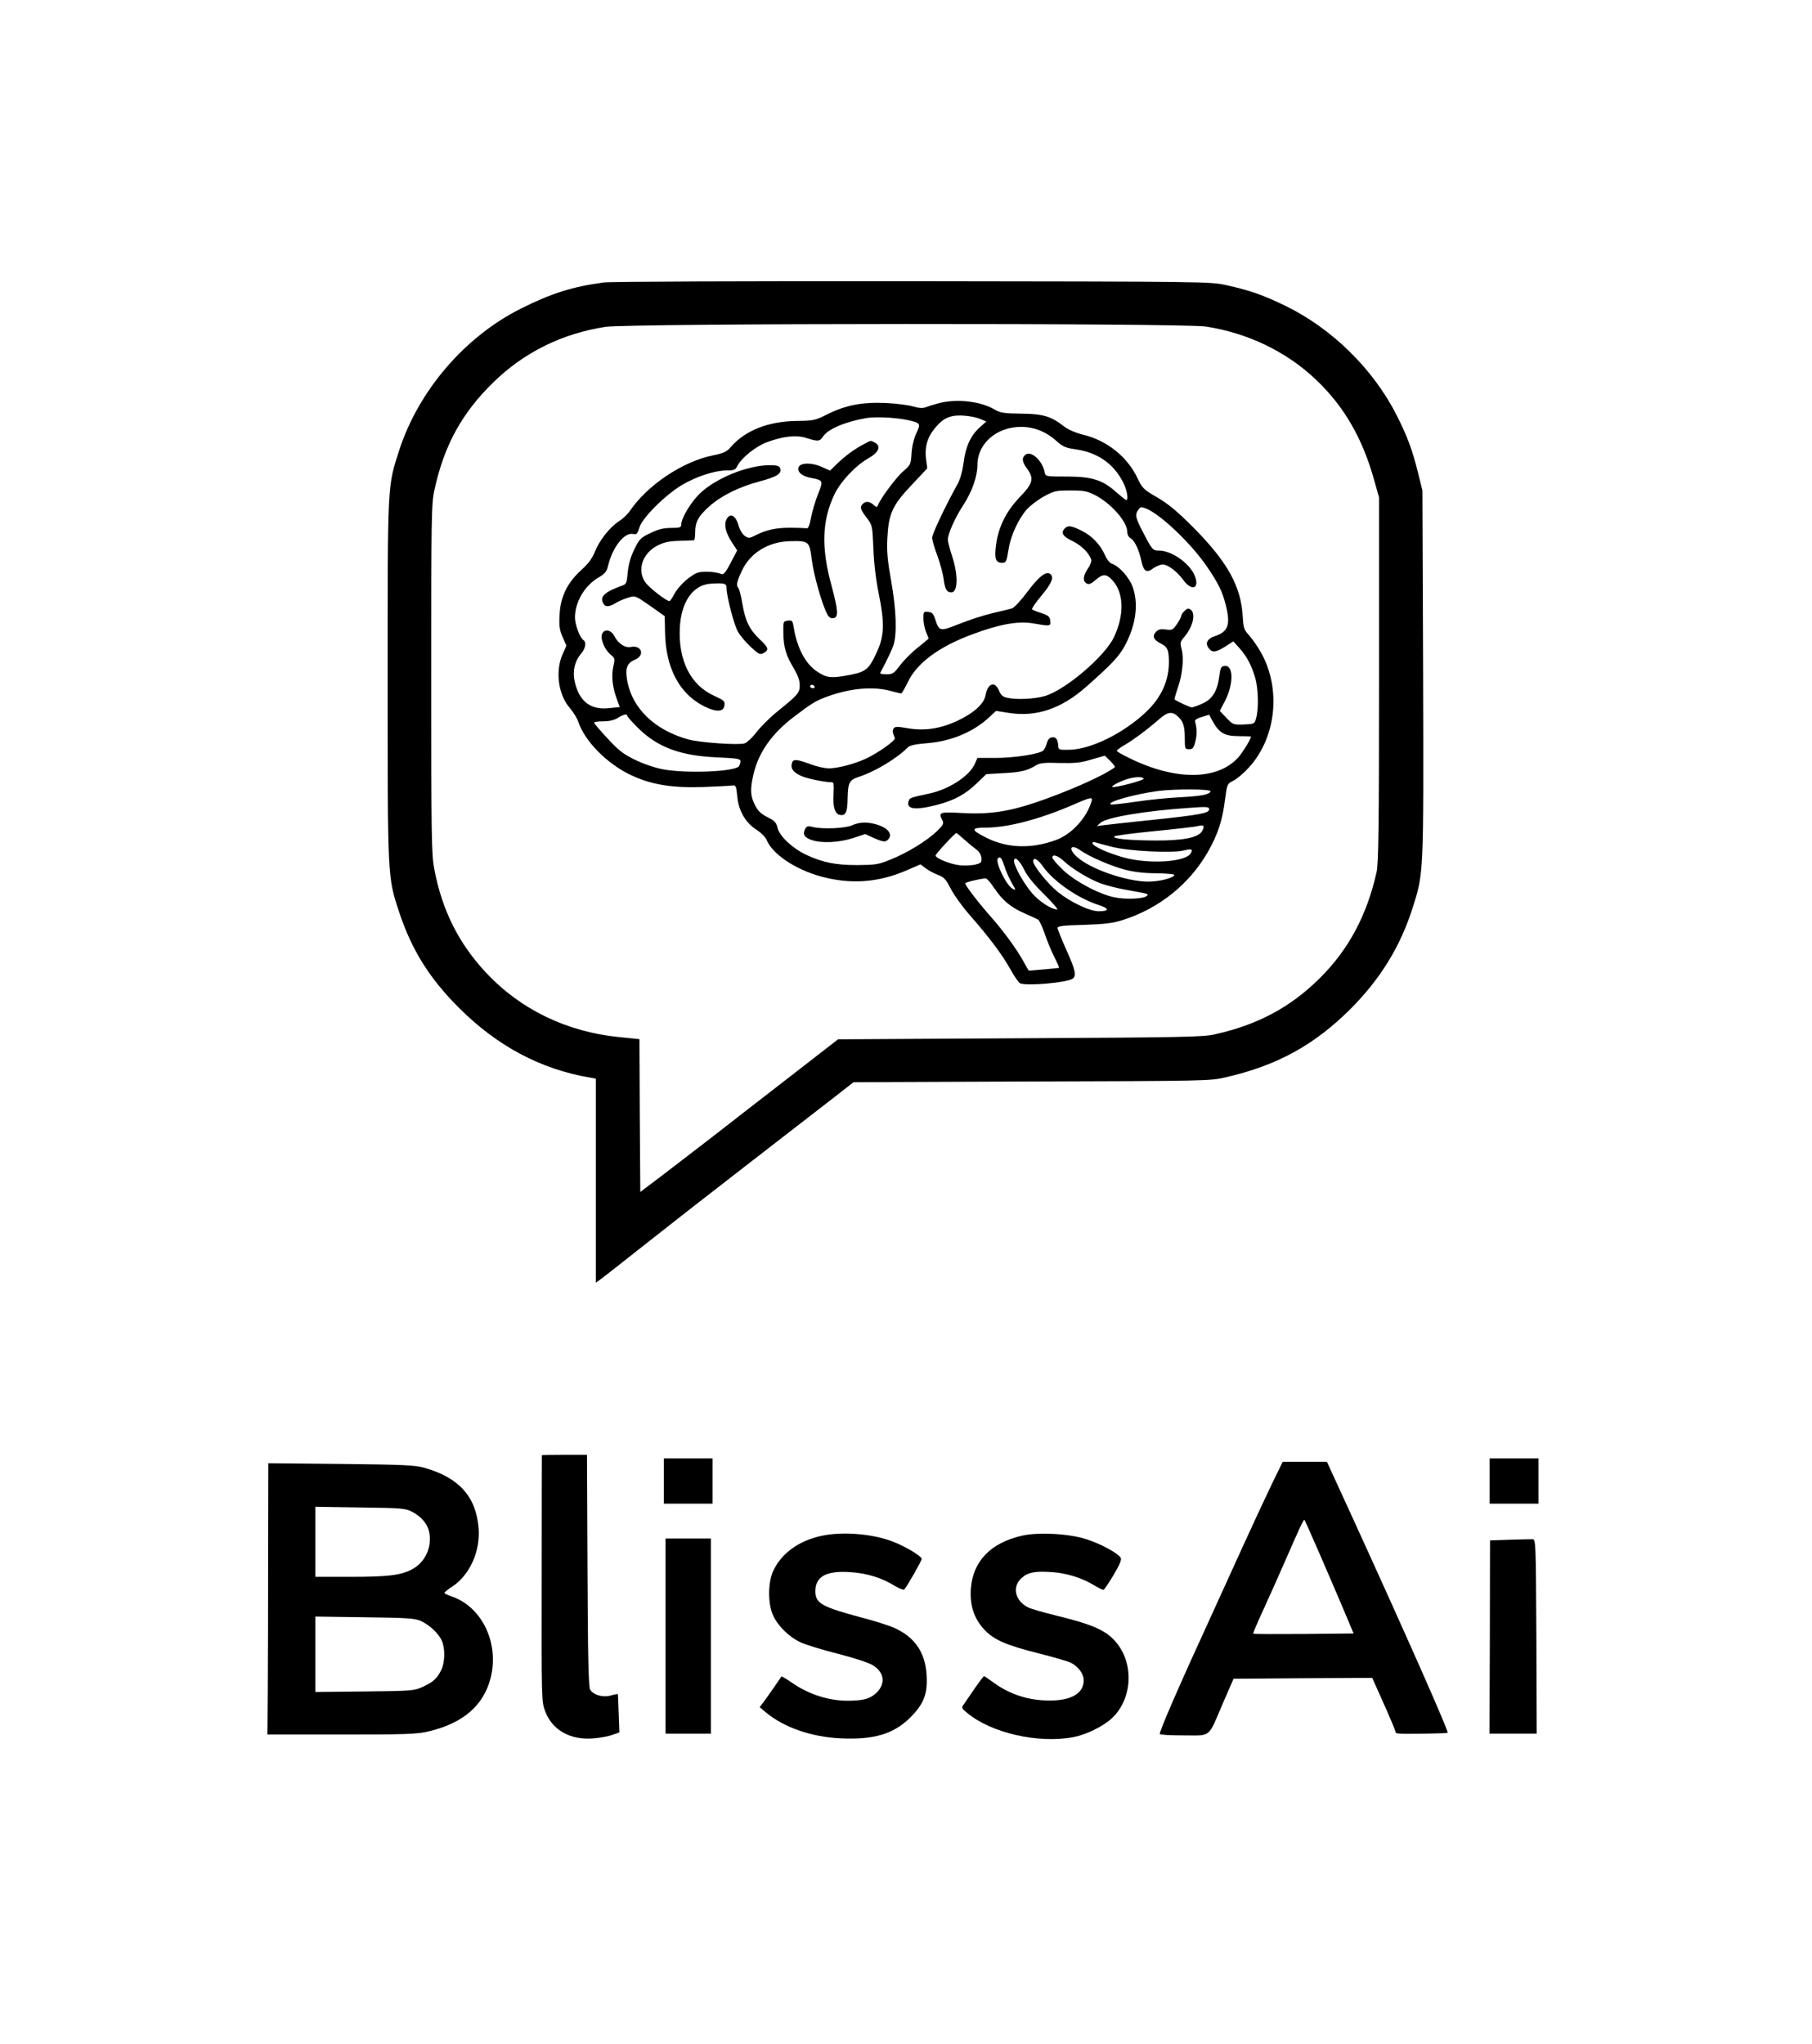 <?xml version="1.0" standalone="no"?>
<!DOCTYPE svg PUBLIC "-//W3C//DTD SVG 20010904//EN"
 "http://www.w3.org/TR/2001/REC-SVG-20010904/DTD/svg10.dtd">
<svg version="1.0" xmlns="http://www.w3.org/2000/svg"
 width="1040pt" height="1173pt" viewBox="0 0 1040 1173"
 preserveAspectRatio="xMidYMid meet">

<g transform="translate(0,1173) scale(0.1,-0.1)"
fill="currentColor" stroke="none">
<path d="M3467 10109 c-181 -24 -301 -62 -477 -150 -322 -161 -588 -471 -699
-814 -68 -211 -66 -180 -66 -1320 0 -1141 -1 -1127 66 -1330 72 -217 174 -381
344 -550 218 -218 467 -351 748 -399 l37 -7 0 -586 0 -585 38 28 c20 15 132
103 247 194 116 92 372 292 570 445 198 153 419 325 492 381 l132 103 1023 4
c995 3 1025 3 1113 24 296 68 508 185 716 392 173 174 286 358 357 581 64 202
63 185 60 1345 l-4 1050 -26 105 c-32 128 -61 207 -121 325 -134 266 -373 501
-642 631 -128 62 -204 88 -335 117 -94 21 -109 21 -1800 23 -949 1 -1735 -2
-1773 -7z m3453 -253 c240 -37 460 -142 630 -302 164 -155 271 -340 338 -583
l27 -96 0 -1045 c0 -845 -3 -1056 -14 -1105 -56 -250 -162 -447 -328 -611
-168 -166 -355 -266 -603 -321 -67 -15 -193 -17 -1117 -22 l-1043 -6 -277
-215 c-153 -118 -347 -269 -433 -336 -85 -66 -216 -166 -290 -223 l-135 -102
-3 438 -2 439 -118 12 c-300 30 -565 159 -761 368 -159 170 -254 360 -299 599
-15 81 -17 189 -17 1090 0 939 1 1005 19 1085 55 254 158 441 338 616 176 172
395 280 643 318 136 21 3307 22 3445 2z"/>
<path d="M5385 9415 c-27 -7 -61 -18 -74 -23 -17 -6 -39 -4 -70 5 -25 8 -95
17 -156 20 -136 6 -230 -12 -335 -64 -71 -36 -80 -38 -180 -39 -162 -3 -292
-54 -375 -149 -25 -29 -42 -36 -105 -49 -174 -36 -375 -171 -476 -320 -12 -18
-40 -44 -62 -58 -54 -36 -109 -106 -137 -173 -16 -40 -38 -70 -77 -105 -80
-72 -121 -153 -126 -255 -4 -67 -1 -90 17 -131 l22 -50 -22 -49 c-43 -97 -25
-232 41 -308 20 -23 42 -59 49 -79 36 -110 162 -239 299 -305 117 -56 237 -76
417 -70 83 3 159 7 170 9 18 3 21 -5 27 -66 8 -82 48 -150 114 -191 23 -15 48
-40 54 -56 34 -81 161 -167 310 -209 171 -47 331 -36 494 35 l79 34 31 -23
c17 -13 49 -30 71 -38 34 -13 45 -26 72 -79 18 -35 66 -102 107 -149 111 -126
188 -228 235 -313 23 -41 48 -78 57 -81 40 -15 254 3 297 25 27 15 21 49 -33
168 -27 61 -50 117 -50 125 0 11 32 15 153 18 120 4 166 10 222 28 210 67 383
207 489 393 56 99 82 178 97 298 12 90 12 90 49 109 20 10 60 44 88 75 164
179 188 475 55 684 -19 31 -47 68 -61 83 -21 23 -26 39 -29 95 -9 177 -87 318
-287 519 -91 91 -142 133 -204 169 -78 45 -86 53 -113 110 -58 123 -175 217
-312 250 -44 11 -86 29 -109 47 -75 59 -122 73 -248 74 -99 1 -120 5 -152 24
-82 48 -220 63 -323 35z m242 -90 l34 -14 -40 -36 c-51 -47 -79 -109 -91 -203
-6 -48 -19 -93 -35 -122 -67 -120 -145 -285 -145 -306 0 -12 13 -59 30 -103
16 -44 32 -104 36 -133 7 -59 18 -78 44 -78 38 0 41 96 5 207 -14 43 -25 86
-25 95 0 34 42 128 90 201 49 75 80 163 80 229 0 122 110 218 250 218 76 0
146 -28 207 -84 34 -30 51 -37 108 -45 123 -18 214 -80 269 -185 24 -44 35
-106 20 -106 -3 0 -28 20 -56 44 -78 71 -140 91 -285 91 -121 0 -122 0 -127
25 -14 68 -79 126 -111 100 -22 -18 -19 -41 10 -80 41 -56 34 -84 -40 -161
-79 -82 -123 -169 -138 -274 -11 -80 -3 -105 34 -105 24 0 26 5 38 79 12 77
56 172 104 227 20 22 64 56 99 75 59 32 69 34 153 34 79 0 96 -4 143 -28 91
-48 182 -152 182 -209 0 -16 8 -31 19 -37 23 -13 47 -63 62 -130 13 -61 30
-72 69 -42 16 11 40 21 53 21 30 0 81 -38 119 -89 50 -69 97 -47 63 30 -32 70
-131 138 -201 139 -38 0 -41 4 -93 104 -45 86 -48 103 -27 131 12 17 16 17 47
5 84 -35 261 -205 347 -333 65 -95 87 -141 106 -214 30 -117 17 -158 -61 -184
-43 -14 -57 -39 -37 -67 20 -29 41 -28 96 7 l47 30 35 -39 c42 -47 68 -96 90
-169 18 -61 21 -178 6 -231 -9 -35 -10 -35 -71 -38 -60 -2 -63 -1 -100 38
l-38 40 30 57 c51 100 49 209 -4 201 -19 -3 -23 -12 -29 -61 -11 -84 -40 -131
-99 -156 -26 -12 -53 -21 -59 -21 -9 0 -88 36 -99 46 -1 1 7 31 19 66 27 77
36 170 22 222 -10 36 -9 42 15 70 50 59 67 132 38 156 -13 10 -19 10 -35 -5
-11 -10 -20 -23 -20 -29 0 -6 -11 -28 -25 -48 -23 -33 -28 -36 -63 -31 -28 4
-43 1 -56 -12 -24 -25 -16 -47 24 -67 41 -21 48 -36 49 -103 1 -110 -42 -207
-132 -292 -127 -120 -311 -212 -435 -216 -62 -2 -67 0 -68 20 -2 39 -13 55
-36 51 -15 -2 -24 -13 -30 -34 -4 -17 -14 -36 -20 -42 -25 -20 -168 -42 -272
-42 l-106 0 -14 -32 c-30 -71 -149 -149 -265 -173 -106 -23 -108 -24 -115 -40
-18 -49 33 -57 156 -26 103 26 169 62 234 125 l55 53 102 6 c98 5 134 14 186
46 19 12 49 15 132 12 90 -2 121 1 184 20 l76 22 32 -31 c17 -17 29 -33 26
-35 -59 -47 -276 -143 -465 -206 -150 -50 -263 -66 -416 -57 -127 7 -134 4
-108 -44 8 -16 3 -26 -32 -60 -58 -56 -171 -125 -266 -163 -70 -29 -87 -31
-192 -32 -125 0 -199 15 -295 60 -77 37 -151 106 -162 153 -7 31 -16 41 -58
62 -38 19 -55 36 -72 70 -27 52 -28 91 -8 178 30 125 104 231 233 329 100 76
121 89 184 113 135 50 266 62 368 35 30 -8 58 -15 62 -15 4 0 21 29 38 64 52
111 181 206 375 277 153 57 260 76 346 61 98 -17 101 -17 97 16 -2 22 -11 30
-50 43 -26 8 -51 18 -54 22 -4 3 19 37 50 74 60 72 76 107 57 126 -23 23 -65
-7 -133 -98 -37 -50 -77 -93 -90 -97 -13 -4 -63 -16 -111 -27 -48 -11 -134
-39 -189 -61 -114 -45 -117 -45 -140 25 -10 32 -18 41 -40 43 -27 3 -28 1 -28
-38 0 -22 7 -57 15 -77 8 -19 15 -36 15 -38 0 -1 -27 -23 -60 -50 -34 -26 -79
-71 -102 -101 -37 -49 -44 -54 -80 -54 -22 0 -38 3 -36 8 2 4 16 31 32 61 15
30 35 73 43 95 22 64 18 202 -12 371 -21 118 -26 170 -22 245 7 141 28 189
139 306 l90 96 -7 53 c-8 67 6 121 45 170 37 47 63 66 104 76 39 10 119 2 163
-16z m-417 -6 c73 -16 76 -20 50 -74 -14 -29 -25 -73 -28 -115 -4 -65 -6 -69
-47 -104 -38 -31 -135 -161 -147 -198 -4 -10 -9 -9 -25 5 -23 20 -44 22 -61 5
-18 -18 -15 -31 22 -79 33 -44 33 -45 39 -179 3 -88 15 -181 32 -265 32 -156
30 -236 -10 -322 -48 -106 -62 -118 -164 -138 -100 -19 -128 -16 -183 22 -67
45 -115 139 -133 256 -6 34 -9 38 -33 35 -26 -3 -27 -5 -26 -68 1 -84 15 -132
59 -204 24 -41 35 -70 35 -98 0 -45 -9 -55 -129 -152 -41 -33 -94 -86 -119
-118 -25 -33 -56 -61 -70 -65 -40 -10 -252 5 -317 22 -194 52 -326 177 -355
338 -13 70 -2 102 45 121 58 25 38 85 -24 73 -34 -7 -73 19 -96 64 -20 38 -62
41 -71 5 -7 -30 20 -90 53 -115 22 -18 23 -22 13 -67 -12 -54 -5 -118 20 -185
l17 -47 -58 -6 c-108 -13 -174 37 -200 150 -14 60 -1 119 36 162 26 31 32 66
14 78 -20 12 -49 88 -49 130 0 88 55 183 136 230 36 21 46 33 54 67 26 108 95
195 146 182 18 -4 23 2 34 38 16 55 150 188 245 244 83 49 188 83 256 83 43 0
50 3 63 29 24 45 103 108 165 132 96 36 172 44 230 25 66 -21 76 -20 95 9 28
43 131 86 251 106 55 8 165 3 235 -12z m-535 -1529 c3 -5 -1 -10 -9 -10 -9 0
-16 5 -16 10 0 6 4 10 9 10 6 0 13 -4 16 -10z m2081 -168 c34 -29 44 -57 44
-126 0 -63 1 -66 25 -66 20 0 26 7 35 42 11 38 10 80 -1 117 -3 8 11 18 38 26
l43 13 22 -41 c37 -65 68 -82 149 -82 38 0 69 -1 69 -3 0 -13 -46 -88 -71
-117 -119 -135 -364 -137 -631 -4 -38 18 -68 36 -68 40 0 4 21 20 48 35 49 29
130 89 197 148 45 39 70 44 101 18z m-3156 0 c0 -5 28 -36 62 -70 112 -111
243 -160 456 -169 112 -5 132 -8 132 -22 0 -9 -4 -21 -8 -28 -21 -32 -302 -44
-439 -18 -46 9 -111 31 -160 55 -67 33 -95 55 -157 123 -42 45 -76 85 -76 89
0 5 24 8 53 8 34 0 62 7 82 19 32 21 55 26 55 13z m2964 -361 c6 -9 -172 -56
-181 -47 -3 3 18 17 48 30 54 25 123 34 133 17z m384 -73 c-7 -19 -53 -27
-178 -34 -63 -3 -175 -14 -248 -25 -73 -11 -138 -18 -145 -16 -32 12 129 58
268 77 101 13 307 12 303 -2z m-684 -60 c-28 -93 -113 -185 -200 -218 -143
-53 -282 -49 -403 12 -90 45 -90 58 -3 58 128 0 313 49 508 134 96 42 108 44
98 14z m676 -43 c0 -22 -54 -32 -320 -60 -135 -14 -263 -28 -285 -31 l-40 -5
22 19 c35 31 255 68 503 85 109 8 120 7 120 -8z m-40 -124 c-20 -38 -108 -56
-270 -55 -153 1 -248 10 -234 24 5 4 109 18 231 30 123 12 235 25 250 29 32 9
39 1 23 -28z m-1366 -49 c22 -20 54 -46 69 -57 18 -13 28 -31 30 -49 2 -27 -2
-30 -38 -39 -22 -4 -61 -6 -87 -3 -55 6 -138 40 -138 56 0 9 107 125 119 129
2 0 22 -16 45 -37z m851 -43 c96 -24 338 -36 405 -21 50 12 59 9 44 -16 -31
-50 -237 -63 -382 -24 -92 25 -182 66 -182 83 0 7 7 8 18 4 9 -3 53 -15 97
-26z m-185 -19 c51 -36 173 -89 255 -111 54 -14 113 -21 183 -21 56 -1 102 -5
102 -9 0 -17 -85 -39 -149 -39 -126 0 -339 74 -413 145 -49 46 -32 73 22 35z
m-94 -62 c45 -43 144 -103 211 -128 29 -11 92 -27 141 -36 142 -26 136 -24
124 -36 -17 -17 -121 -22 -186 -8 -89 18 -231 94 -298 160 -32 31 -58 61 -58
68 0 22 31 12 66 -20z m-341 -30 c9 -29 29 -73 43 -97 24 -41 24 -43 4 -32
-37 20 -103 157 -84 175 13 13 21 3 37 -46z m111 -15 c19 -40 56 -86 116 -145
49 -49 83 -88 76 -88 -33 1 -98 42 -142 91 -45 50 -106 157 -106 187 0 31 30
7 56 -45z m110 14 c62 -87 201 -183 322 -222 60 -19 60 -35 -1 -35 -53 0 -161
51 -236 111 -56 45 -141 151 -141 175 0 27 26 14 56 -29z m-281 -122 c48 -72
95 -112 175 -147 36 -16 71 -32 78 -36 7 -4 24 -40 38 -80 13 -40 38 -100 55
-134 17 -33 29 -61 27 -63 -2 -1 -42 -5 -89 -9 l-85 -7 -27 48 c-39 72 -117
179 -187 258 -67 75 -150 182 -150 195 0 6 72 24 117 29 7 0 28 -24 48 -54z"/>
<path d="M6112 8698 c-25 -25 -13 -47 43 -73 51 -25 94 -67 108 -106 3 -9 -5
-33 -19 -52 -28 -42 -31 -72 -7 -86 13 -7 25 -2 51 20 43 38 63 37 100 -5 63
-72 65 -197 6 -322 -52 -111 -280 -305 -398 -339 -58 -17 -162 -22 -214 -10
-26 5 -37 15 -48 41 -24 58 -65 43 -78 -28 -9 -48 -66 -100 -161 -145 -97 -45
-186 -59 -283 -43 -62 11 -75 11 -83 -1 -8 -13 -7 -20 7 -55 6 -13 -98 -87
-168 -119 -68 -31 -161 -55 -213 -55 -22 1 -65 10 -95 21 -86 32 -107 34 -114
11 -10 -30 3 -51 45 -72 31 -17 138 -39 186 -40 8 0 10 -19 7 -67 -5 -71 8
-115 36 -120 34 -6 44 14 45 96 2 89 9 104 63 122 93 30 217 104 283 170 11
11 44 18 104 23 140 10 269 63 361 148 l41 38 76 -12 c156 -24 300 25 442 151
146 129 190 176 222 237 64 120 79 241 43 338 -21 55 -77 117 -119 131 -11 3
-29 25 -39 49 -27 61 -75 111 -134 140 -58 29 -78 32 -96 14z"/>
<path d="M4890 6993 c-39 -17 -164 -23 -222 -10 -31 8 -38 6 -47 -11 -16 -30
-4 -49 37 -63 58 -20 158 -15 238 11 l70 23 48 -22 c58 -25 69 -26 86 -6 22
27 -2 60 -56 79 -59 20 -109 20 -154 -1z"/>
<path d="M4955 9179 c-53 -28 -101 -63 -151 -111 l-40 -39 -47 21 c-63 28
-131 25 -135 -7 -4 -26 26 -48 78 -57 64 -12 66 -16 35 -92 -15 -38 -33 -98
-40 -134 -7 -41 -16 -64 -24 -62 -7 1 -48 3 -90 3 -84 1 -144 -12 -204 -43
-35 -18 -41 -18 -62 -4 -14 10 -29 34 -37 63 -16 55 -48 71 -68 33 -16 -31 -5
-79 31 -133 l30 -46 -37 -71 c-28 -54 -41 -69 -53 -65 -30 13 -90 17 -126 11
-44 -9 -118 -74 -146 -128 -11 -21 -23 -38 -27 -38 -19 1 -119 79 -139 109
-48 71 -15 166 71 210 37 19 66 25 125 27 42 1 79 3 84 3 4 1 7 21 7 46 0 59
18 92 79 147 69 62 170 113 291 145 103 28 129 45 117 77 -5 12 -19 16 -59 16
-128 0 -311 -75 -403 -164 -52 -52 -105 -140 -105 -178 0 -15 -9 -18 -57 -18
-43 0 -74 -7 -119 -29 -57 -27 -64 -34 -93 -93 -21 -43 -33 -85 -38 -131 -5
-62 -8 -70 -32 -78 -100 -36 -130 -63 -109 -101 11 -23 33 -23 72 1 17 11 49
24 72 31 40 12 41 12 125 -47 l84 -59 2 -90 c3 -208 83 -358 227 -429 69 -34
110 -31 114 7 3 24 -3 29 -58 54 -136 61 -208 203 -198 393 8 148 76 245 178
251 79 5 90 1 90 -24 0 -48 43 -212 65 -251 13 -23 46 -62 74 -88 43 -40 54
-46 70 -37 37 19 34 32 -19 81 -60 58 -83 106 -100 209 -7 41 -17 79 -22 85
-14 15 -9 37 21 101 48 102 152 165 276 168 108 2 111 0 124 -105 11 -88 58
-254 88 -312 10 -20 20 -27 36 -25 31 4 28 44 -12 193 -58 214 -53 367 18 517
36 75 122 167 199 210 57 33 70 68 33 88 -25 13 -20 14 -66 -11z"/>
<path d="M3110 3378 c0 -2 -1 -320 -1 -708 -1 -699 -1 -705 20 -762 42 -109
145 -167 280 -155 37 3 84 12 106 20 l40 14 -4 109 c-2 60 -4 110 -5 111 -1 1
-19 -2 -40 -8 -46 -13 -101 3 -119 34 -9 17 -13 179 -15 685 l-3 662 -129 0
c-72 0 -130 -1 -130 -2z"/>
<path d="M3810 3230 l0 -130 140 0 140 0 0 130 0 130 -140 0 -140 0 0 -130z"/>
<path d="M8550 3230 l0 -130 140 0 140 0 0 130 0 130 -140 0 -140 0 0 -130z"/>
<path d="M7300 3213 c-34 -71 -107 -227 -162 -348 -55 -121 -133 -292 -173
-380 -199 -433 -314 -698 -308 -707 2 -5 65 -8 138 -8 159 0 137 -19 224 185
l61 140 398 3 398 2 67 -150 c37 -83 67 -155 67 -160 0 -11 7 -12 175 -10 66
1 121 3 124 5 7 7 -239 563 -559 1263 l-134 292 -127 0 -127 0 -62 -127z m251
-349 c34 -76 96 -222 140 -324 l78 -185 -286 -3 c-157 -1 -288 -1 -290 2 -2 2
24 64 58 137 34 74 92 204 129 289 79 181 102 231 107 227 2 -2 31 -66 64
-143z"/>
<path d="M1539 2803 c0 -290 -1 -640 -2 -778 l-2 -250 425 0 c372 0 434 2 500
18 196 46 314 147 355 303 53 203 -49 415 -227 473 -21 7 -38 16 -37 19 0 4
21 21 46 37 99 65 161 203 150 335 -15 181 -113 290 -312 346 -51 15 -122 18
-477 22 l-418 4 -1 -529z m827 250 c57 -30 92 -75 99 -126 13 -85 -29 -168
-104 -206 -63 -32 -137 -41 -346 -41 l-205 0 0 201 0 201 258 -4 c242 -3 259
-5 298 -25z m49 -626 c50 -23 103 -72 121 -114 20 -46 18 -127 -5 -171 -24
-47 -45 -66 -106 -94 -48 -22 -63 -23 -332 -26 l-283 -3 0 216 0 217 283 -4
c244 -3 287 -6 322 -21z"/>
<path d="M4714 2915 c-131 -28 -231 -102 -277 -203 -30 -66 -30 -188 0 -253
28 -62 93 -125 158 -155 30 -14 125 -43 212 -65 87 -22 177 -51 200 -65 69
-40 78 -108 22 -161 -37 -34 -77 -44 -165 -44 -106 0 -216 35 -308 96 -37 26
-69 45 -71 43 -1 -2 -20 -30 -43 -63 -23 -33 -51 -72 -62 -87 l-20 -26 37 -31
c104 -86 260 -140 428 -148 191 -9 305 25 401 121 77 78 99 134 92 245 -8 127
-67 214 -183 267 -28 13 -111 40 -185 59 -235 63 -270 82 -270 153 0 84 62
118 199 109 96 -6 181 -32 255 -78 27 -16 52 -26 56 -22 18 21 100 165 100
176 0 15 -87 68 -160 97 -117 47 -294 62 -416 35z"/>
<path d="M5865 2916 c-180 -41 -281 -147 -293 -305 -6 -93 17 -167 74 -230 56
-62 124 -92 318 -141 84 -21 167 -45 184 -54 42 -22 72 -63 72 -100 0 -74 -70
-116 -195 -116 -122 0 -230 35 -325 105 -26 19 -50 35 -52 35 -3 0 -27 -32
-54 -71 -27 -40 -56 -81 -63 -92 -14 -18 -12 -22 20 -48 139 -116 409 -177
610 -139 72 14 167 60 217 105 117 105 133 302 37 428 -59 77 -132 111 -362
167 -69 17 -138 37 -153 45 -74 38 -92 116 -39 166 37 35 79 43 178 36 84 -6
171 -33 240 -75 25 -15 49 -27 54 -27 4 0 30 38 58 85 36 61 48 89 41 100 -16
26 -115 80 -197 106 -99 32 -275 42 -370 20z"/>
<path d="M3820 2340 l0 -560 130 0 130 0 0 560 0 560 -130 0 -130 0 0 -560z"/>
<path d="M8664 2893 l-112 -4 -1 -554 -2 -555 136 0 135 0 -2 558 c-3 549 -3
557 -23 558 -11 0 -70 -1 -131 -3z"/>
</g>
</svg>
